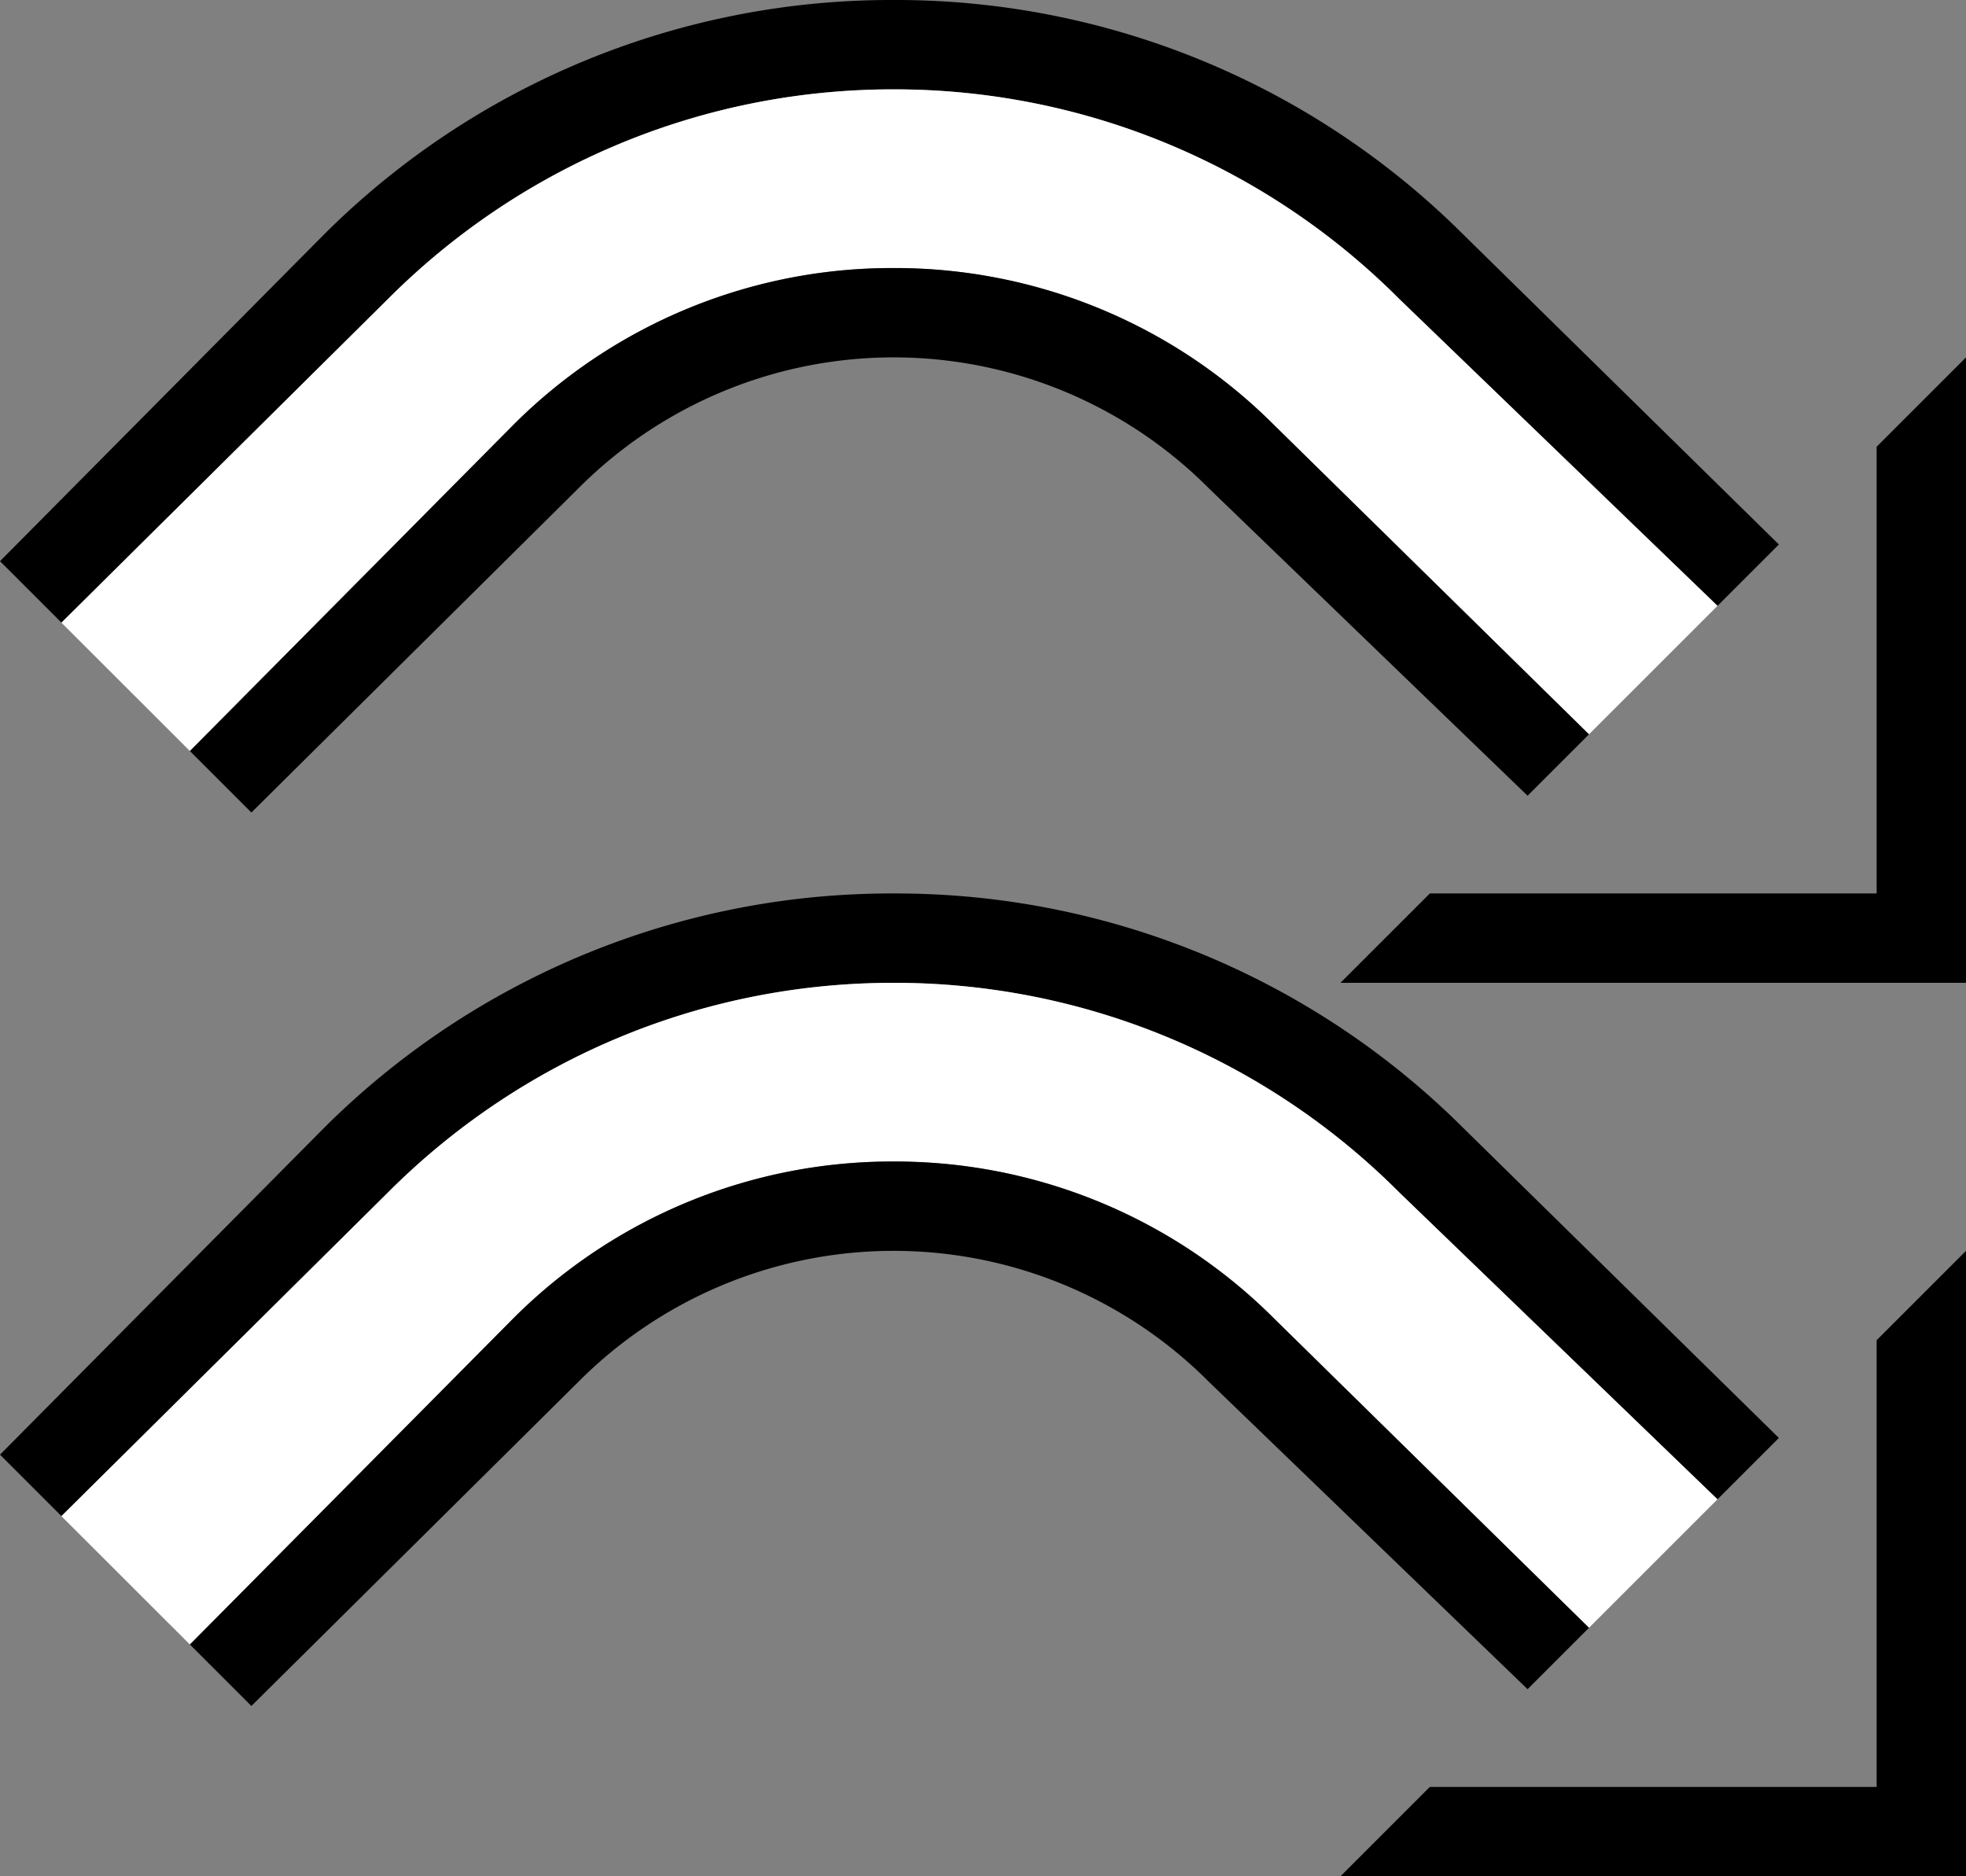 <svg xmlns="http://www.w3.org/2000/svg" version="1.0" width="22" height="21"><rect width="100%" height="100%" fill="#808080" stroke="none"/><path d="M22 4v7h-7l1-1h5V5l1-1zM22 14v7h-7l1-1h5v-5l1-1zM19.906 6.094l-3.531-3.469A8.988 8.988 0 0 0 10 0a8.988 8.988 0 0 0-6.375 2.625L0 6.281l.688.688 3.656-3.625A7.974 7.974 0 0 1 10 1c2.21 0 4.209.896 5.656 2.344L19.22 6.78l.687-.687z"/><path d="M19.219 6.781l-3.563-3.437A7.974 7.974 0 0 0 10 1c-2.21 0-4.209.896-5.656 2.344L.687 6.969l1.438 1.437L5.75 4.75A5.992 5.992 0 0 1 10 3c1.657 0 3.164.664 4.25 1.75l3.531 3.469L19.22 6.78z" fill="#fff"/><path d="M17.781 8.219L14.25 4.75A5.992 5.992 0 0 0 10 3a5.992 5.992 0 0 0-4.25 1.75L2.125 8.406l.688.688 3.656-3.625a4.978 4.978 0 0 1 7.062 0l3.563 3.437.687-.687zM19.906 16.094l-3.531-3.469A8.988 8.988 0 0 0 10 10a8.988 8.988 0 0 0-6.375 2.625L0 16.281l.688.688 3.656-3.625A7.974 7.974 0 0 1 10 11c2.21 0 4.209.896 5.656 2.344l3.563 3.437.687-.687z"/><path d="M19.219 16.781l-3.563-3.437A7.974 7.974 0 0 0 10 11c-2.21 0-4.209.896-5.656 2.344L.687 16.969l1.438 1.437L5.75 14.75A5.992 5.992 0 0 1 10 13c1.657 0 3.164.664 4.25 1.75l3.531 3.469 1.438-1.438z" fill="#fff"/><path d="M17.781 18.219L14.25 14.75A5.992 5.992 0 0 0 10 13a5.992 5.992 0 0 0-4.25 1.75l-3.625 3.656.688.688 3.656-3.625a4.978 4.978 0 0 1 7.062 0l3.563 3.437.687-.687z"/></svg>